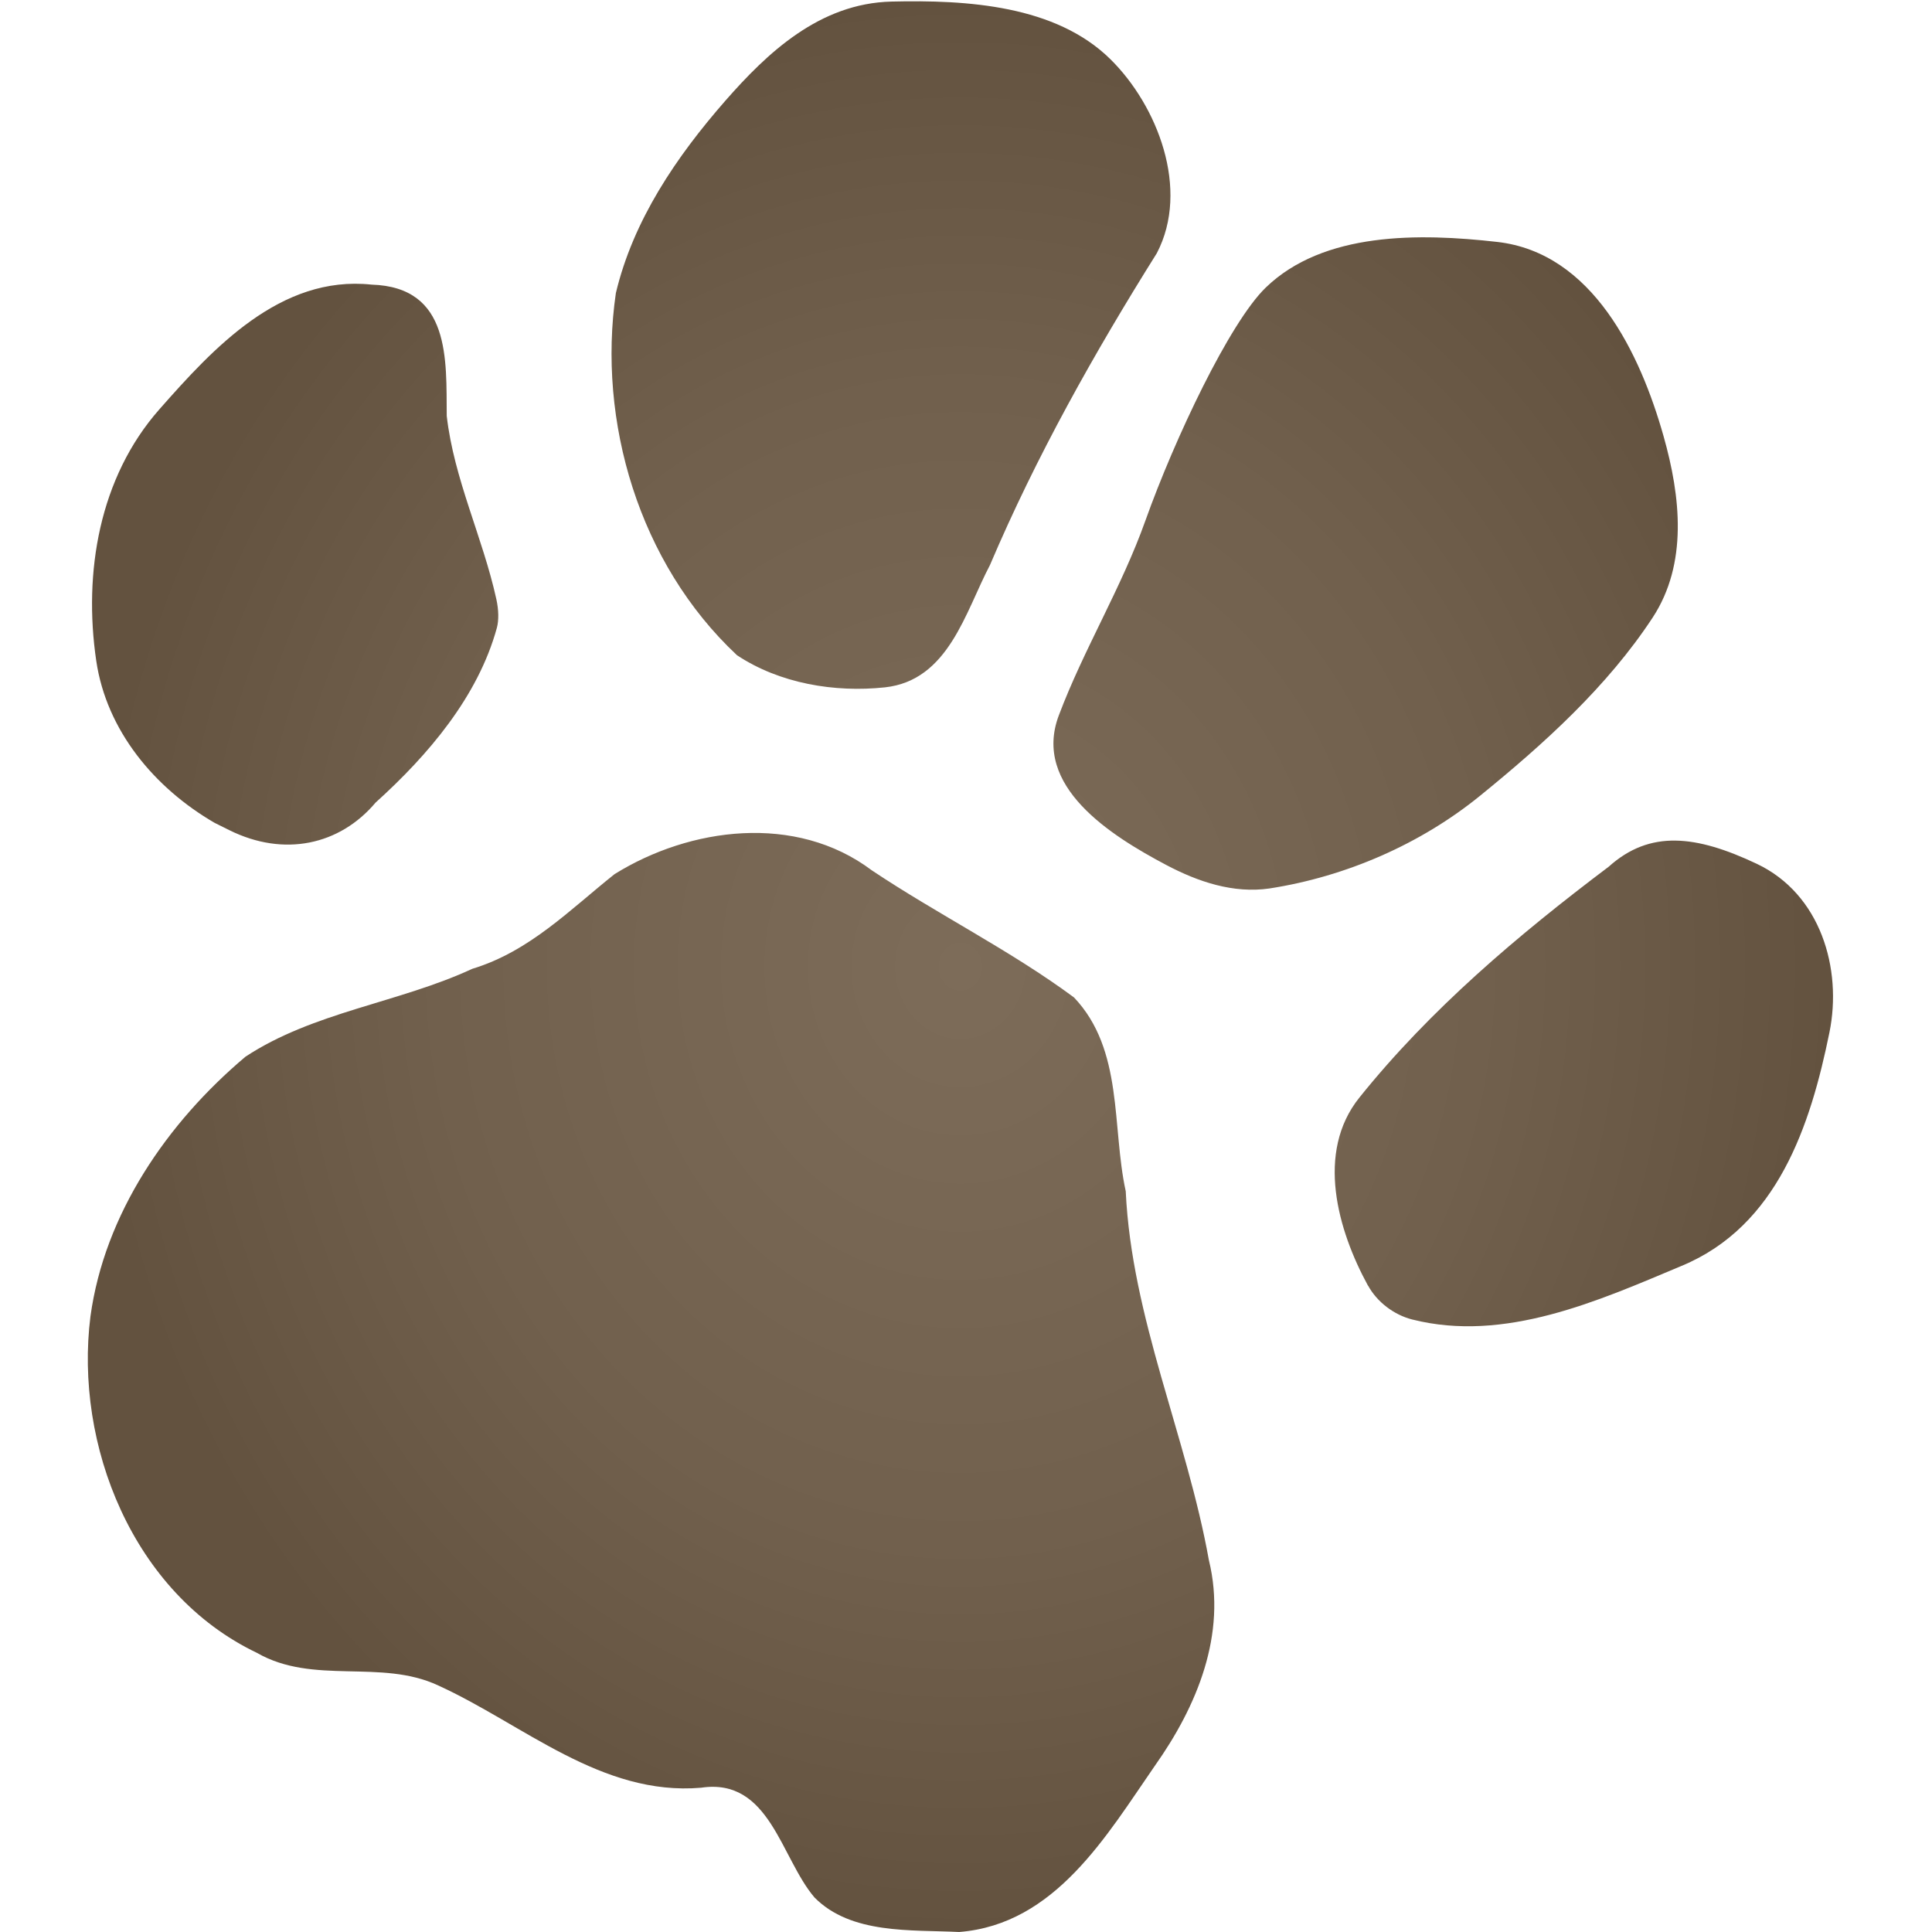 <?xml version="1.0" encoding="UTF-8" standalone="no"?>
<!-- Created with Inkscape (http://www.inkscape.org/) -->

<svg
   xmlns:dc="http://purl.org/dc/elements/1.1/"
   xmlns:cc="http://creativecommons.org/ns#"
   xmlns:rdf="http://www.w3.org/1999/02/22-rdf-syntax-ns#"
   xmlns:svg="http://www.w3.org/2000/svg"
   xmlns="http://www.w3.org/2000/svg"
   xmlns:xlink="http://www.w3.org/1999/xlink"
   xmlns:sodipodi="http://sodipodi.sourceforge.net/DTD/sodipodi-0.dtd"
   xmlns:inkscape="http://www.inkscape.org/namespaces/inkscape"
   version="1.0"
   width="22"
   height="22"
   id="svg2482"
   inkscape:version="0.47 r22583"
   sodipodi:docname="user-info.svg">
  <sodipodi:namedview
     pagecolor="#ffffff"
     bordercolor="#666666"
     borderopacity="1"
     objecttolerance="10"
     gridtolerance="10"
     guidetolerance="10"
     inkscape:pageopacity="0"
     inkscape:pageshadow="2"
     inkscape:window-width="1280"
     inkscape:window-height="947"
     id="namedview9"
     showgrid="false"
     inkscape:zoom="10.727273"
     inkscape:cx="4.3201002"
     inkscape:cy="15.475551"
     inkscape:window-x="0"
     inkscape:window-y="24"
     inkscape:window-maximized="1"
     inkscape:current-layer="svg2482" />
  <defs
     id="defs2484">
    <inkscape:perspective
       sodipodi:type="inkscape:persp3d"
       inkscape:vp_x="0 : 11 : 1"
       inkscape:vp_y="0 : 1000 : 0"
       inkscape:vp_z="22 : 11 : 1"
       inkscape:persp3d-origin="11 : 7.3333333 : 1"
       id="perspective13" />
    <linearGradient
       id="linearGradient3584">
      <stop
         id="stop3586"
         style="stop-color:#261502;stop-opacity:0.734"
         offset="0" />
      <stop
         id="stop3588"
         style="stop-color:#261502;stop-opacity:1"
         offset="1" />
    </linearGradient>
    <radialGradient
       cx="12"
       cy="12.008"
       r="9.936"
       fx="12"
       fy="12.008"
       id="radialGradient3590"
       xlink:href="#linearGradient3584"
       gradientUnits="userSpaceOnUse"
       gradientTransform="matrix(1,0,0,1.106,-1.064,-2.276)" />
    <inkscape:perspective
       id="perspective3600"
       inkscape:persp3d-origin="0.5 : 0.33333333 : 1"
       inkscape:vp_z="1 : 0.5 : 1"
       inkscape:vp_y="0 : 1000 : 0"
       inkscape:vp_x="0 : 0.5 : 1"
       sodipodi:type="inkscape:persp3d" />
    <radialGradient
       cx="3.532"
       cy="4.522"
       r="9.936"
       fx="3.532"
       fy="4.522"
       id="radialGradient3590-3"
       xlink:href="#linearGradient3584-1"
       gradientUnits="userSpaceOnUse"
       gradientTransform="matrix(1,-1.4181794e-8,1.446028e-8,1.02,7.403,5.539)" />
    <linearGradient
       id="linearGradient3584-1">
      <stop
         id="stop3586-8"
         style="stop-color:#7d6c59;stop-opacity:1;"
         offset="0" />
      <stop
         id="stop4317"
         style="stop-color:#71604d;stop-opacity:1;"
         offset="0.599" />
      <stop
         id="stop3588-9"
         style="stop-color:#63523f;stop-opacity:1;"
         offset="1" />
    </linearGradient>
    <radialGradient
       r="9.936"
       fy="12.008"
       fx="12"
       cy="12.008"
       cx="12"
       gradientTransform="matrix(2.638,0,0,2.919,-5.445,-6.046)"
       gradientUnits="userSpaceOnUse"
       id="radialGradient3610"
       xlink:href="#linearGradient3584-1"
       inkscape:collect="always" />
    <inkscape:perspective
       id="perspective2847"
       inkscape:persp3d-origin="0.5 : 0.33333333 : 1"
       inkscape:vp_z="1 : 0.5 : 1"
       inkscape:vp_y="0 : 1000 : 0"
       inkscape:vp_x="0 : 0.5 : 1"
       sodipodi:type="inkscape:persp3d" />
    <radialGradient
       cx="2.871"
       cy="4.254"
       r="9.936"
       fx="2.871"
       fy="4.254"
       id="radialGradient3590-5"
       xlink:href="#linearGradient3584-3"
       gradientUnits="userSpaceOnUse"
       gradientTransform="matrix(1,1.8004231e-8,-1.9917751e-8,1.106,8.065,6.302)" />
    <linearGradient
       id="linearGradient3584-3">
      <stop
         id="stop3586-8-3"
         style="stop-color:#7d6c59;stop-opacity:1;"
         offset="0" />
      <stop
         id="stop4317-8"
         style="stop-color:#71604d;stop-opacity:1;"
         offset="0.599" />
      <stop
         id="stop3588-8"
         style="stop-color:#63523f;stop-opacity:1;"
         offset="1" />
    </linearGradient>
    <radialGradient
       r="9.936"
       fy="5.158"
       fx="3.935"
       cy="5.158"
       cx="3.935"
       gradientTransform="matrix(1,1.8004231e-8,-1.9917751e-8,1.106,6.001,5.286)"
       gradientUnits="userSpaceOnUse"
       id="radialGradient2857"
       xlink:href="#linearGradient3584-3"
       inkscape:collect="always" />
  </defs>
  <path
     d="M 9.275,21.607 C 8.889,21.155 8.766,20.24 7.984,20.357 c -1.135,0.098 -2.024,-0.722 -2.993,-1.164 -0.655,-0.307 -1.42,-9.4e-4 -2.066,-0.372 -1.418,-0.678 -2.079,-2.376 -1.895,-3.831 0.16,-1.167 0.873,-2.205 1.765,-2.957 0.773,-0.51 1.746,-0.613 2.583,-1.001 0.651,-0.197 1.111,-0.673 1.62,-1.078 0.856,-0.533 2.064,-0.695 2.93,-0.043 0.753,0.503 1.576,0.91 2.302,1.447 0.567,0.598 0.428,1.471 0.589,2.207 0.067,1.444 0.694,2.79 0.947,4.202 0.207,0.845 -0.138,1.666 -0.616,2.341 C 12.601,20.901 12.016,21.914 10.922,22 10.376,21.973 9.692,22.029 9.275,21.607 z m 6.303,-6.966 c -0.345,-0.631 -0.599,-1.518 -0.099,-2.142 0.808,-1.007 1.808,-1.852 2.84,-2.63 0.47,-0.422 0.995,-0.359 1.685,-0.033 0.728,0.344 0.976,1.195 0.828,1.921 -0.215,1.056 -0.59,2.205 -1.684,2.658 -0.95,0.399 -2.013,0.877 -3.068,0.61 -0.208,-0.053 -0.4,-0.2 -0.501,-0.385 z M 2.444,9.37 C 1.758,8.972 1.213,8.318 1.096,7.525 0.948,6.519 1.13,5.438 1.814,4.662 2.423,3.971 3.192,3.13 4.231,3.241 c 0.905,0.028 0.85,0.858 0.856,1.495 0.082,0.72 0.411,1.385 0.565,2.087 0.027,0.121 0.029,0.241 0.006,0.326 C 5.443,7.933 4.876,8.598 4.277,9.139 3.869,9.623 3.235,9.762 2.613,9.454 l -0.169,-0.084 -1e-6,0 z M 13.279,9.849 c -0.629,-0.333 -1.527,-0.895 -1.222,-1.703 0.285,-0.756 0.713,-1.451 0.986,-2.218 0.334,-0.936 0.96,-2.256 1.37,-2.653 0.658,-0.637 1.748,-0.621 2.637,-0.52 1.086,0.124 1.628,1.274 1.893,2.211 0.195,0.69 0.278,1.451 -0.123,2.065 C 18.304,7.817 17.583,8.469 16.853,9.062 16.179,9.61 15.329,9.982 14.456,10.117 14.045,10.177 13.642,10.041 13.279,9.849 z M 8.39,7.459 c -1.116,-1.046 -1.589,-2.664 -1.377,-4.122 0.198,-0.831 0.69,-1.553 1.245,-2.188 0.479,-0.547 1.073,-1.111 1.893,-1.131 0.865,-0.021 1.87,0.043 2.492,0.655 0.537,0.528 0.91,1.483 0.53,2.21 -0.714,1.139 -1.373,2.313 -1.9,3.551 -0.281,0.534 -0.471,1.314 -1.196,1.393 -0.572,0.061 -1.2,-0.043 -1.688,-0.368 z"
     id="path2463"
     style="opacity:1;fill:url(#radialGradient3590-5);fill-opacity:1;color:#000000;fill-rule:nonzero;stroke-width:1;stroke-linecap:butt;stroke-linejoin:miter;stroke-miterlimit:4;stroke-opacity:1;stroke-dasharray:none;stroke-dashoffset:0;marker:none;visibility:visible;display:inline;overflow:visible;enable-background:accumulate" />
</svg>
